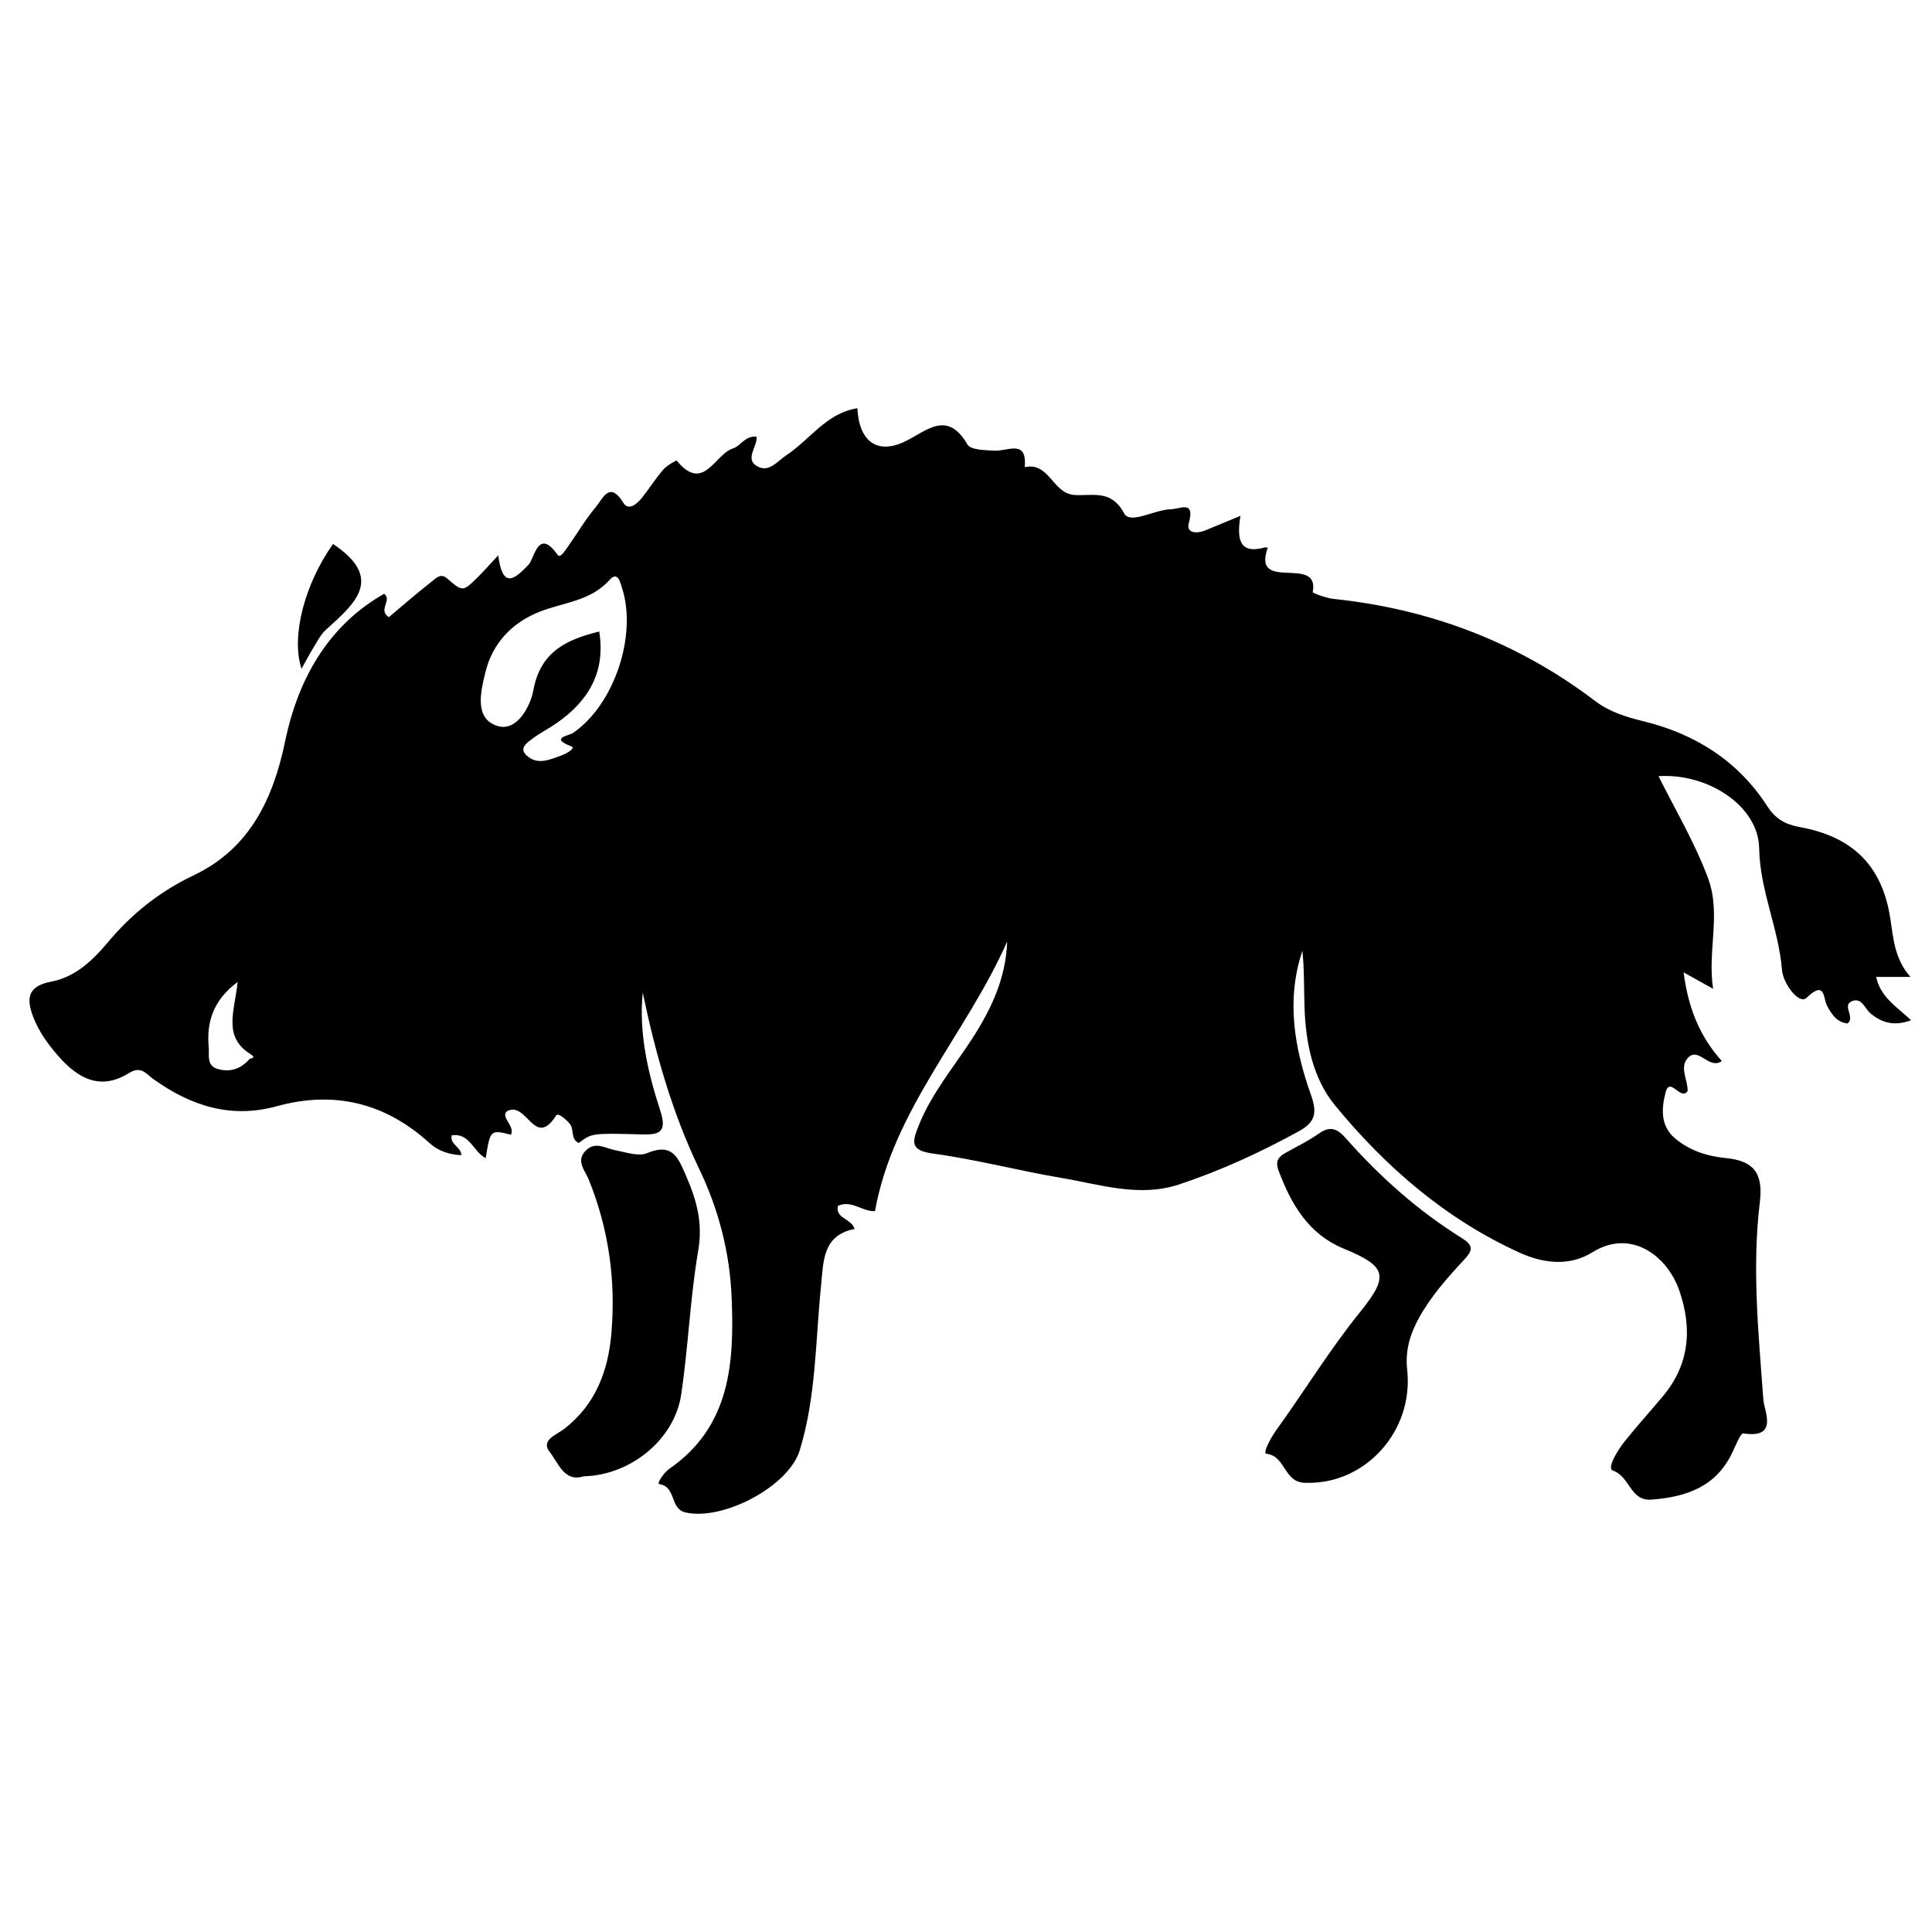 <svg xmlns="http://www.w3.org/2000/svg" xmlns:xlink="http://www.w3.org/1999/xlink" version="1.1" x="0px" y="0px" viewBox="0 0 100 100" enable-background="new 0 0 100 100" xml:space="preserve"><path fill-rule="evenodd" clip-rule="evenodd" d="M98.883,50.565c-0.712,0-1.203,0-1.775,0c0.23,1.063,1.082,1.55,1.809,2.242  c-0.846,0.315-1.494,0.153-2.104-0.357c-0.287-0.243-0.438-0.801-0.913-0.646c-0.62,0.204,0.155,0.84-0.271,1.171  c-0.561-0.068-0.819-0.464-1.065-0.925c-0.2-0.371-0.074-1.349-1.058-0.402c-0.388,0.373-1.216-0.748-1.269-1.436  c-0.171-2.147-1.146-4.107-1.183-6.312c-0.038-2.176-2.645-3.892-5.21-3.726c0.882,1.765,1.878,3.437,2.561,5.272  c0.698,1.878-0.041,3.75,0.265,5.734c-0.523-0.291-0.951-0.529-1.526-0.85c0.229,1.792,0.812,3.297,1.977,4.59  c-0.665,0.458-1.172-0.715-1.719-0.201c-0.51,0.48-0.043,1.146-0.049,1.748c-0.354,0.54-0.921-0.775-1.141,0.07  c-0.213,0.823-0.283,1.73,0.48,2.376c0.748,0.634,1.647,0.932,2.622,1.026c1.379,0.137,1.969,0.702,1.776,2.276  c-0.415,3.398-0.069,6.812,0.18,10.22c0.044,0.614,0.807,2.043-1.041,1.757c-0.136-0.021-0.397,0.638-0.566,0.996  c-0.841,1.771-2.379,2.294-4.181,2.433c-1.11,0.086-1.115-1.202-1.998-1.504c-0.334-0.114,0.243-1.057,0.615-1.519  c0.628-0.782,1.3-1.529,1.946-2.297c1.398-1.656,1.563-3.51,0.875-5.502c-0.614-1.779-2.487-3.232-4.496-1.981  c-1.188,0.738-2.528,0.583-3.768,0.021c-3.819-1.736-6.922-4.419-9.551-7.62c-1.163-1.414-1.524-3.252-1.584-5.092  c-0.033-0.972-0.008-1.946-0.109-2.915c-0.855,2.55-0.412,5.042,0.443,7.463c0.333,0.943,0.232,1.41-0.657,1.896  c-1.985,1.087-4.03,2.028-6.175,2.738c-2.056,0.679-4.077,0-6.088-0.34c-2.222-0.375-4.412-0.957-6.641-1.259  c-1.213-0.163-1.074-0.618-0.744-1.447c0.66-1.658,1.8-3.007,2.753-4.477c0.988-1.524,1.758-3.121,1.829-5.054  c-2.125,4.803-5.905,8.699-6.843,13.958c-0.678,0.028-1.221-0.603-1.921-0.271c-0.128,0.672,0.68,0.622,0.866,1.192  c-1.677,0.329-1.609,1.692-1.74,2.98c-0.289,2.836-0.253,5.717-1.1,8.478c-0.575,1.875-3.976,3.659-5.912,3.215  c-0.829-0.192-0.465-1.336-1.358-1.467c-0.147-0.022,0.235-0.593,0.506-0.78c3.184-2.196,3.378-5.504,3.239-8.88  c-0.095-2.318-0.67-4.555-1.684-6.664c-1.394-2.901-2.263-5.973-2.918-9.121c-0.205,2.112,0.265,4.142,0.907,6.11  c0.38,1.166-0.078,1.262-1.01,1.234c-2.54-0.071-2.54-0.056-3.209,0.446c-0.437-0.195-0.221-0.709-0.466-0.998  c-0.198-0.232-0.603-0.584-0.702-0.428c-1.128,1.773-1.517-0.8-2.559-0.211c-0.325,0.314,0.436,0.742,0.22,1.208  c-1.069-0.262-1.069-0.262-1.309,1.211c-0.641-0.313-0.821-1.328-1.761-1.176c-0.097,0.485,0.493,0.591,0.501,1.026  c-0.619-0.031-1.194-0.216-1.643-0.625c-2.292-2.087-4.936-2.729-7.906-1.911c-2.388,0.657-4.448-0.021-6.372-1.39  c-0.389-0.276-0.649-0.723-1.282-0.327c-1.495,0.935-2.664,0.266-3.679-0.904c-0.53-0.609-1-1.26-1.286-2.021  c-0.36-0.961-0.275-1.58,0.97-1.813c1.202-0.226,2.132-1.104,2.896-2.021c1.245-1.495,2.704-2.646,4.462-3.483  c2.902-1.382,4.106-3.975,4.721-6.937c0.733-3.531,2.453-6.112,5.124-7.628c0.432,0.339-0.343,0.833,0.243,1.211  c0.709-0.595,1.447-1.241,2.219-1.844c0.2-0.156,0.46-0.451,0.782-0.173c0.82,0.708,0.822,0.716,1.611-0.063  c0.319-0.316,0.614-0.655,1.049-1.121c0.218,1.657,0.76,1.363,1.592,0.456c0.28-0.307,0.478-1.908,1.482-0.479  c0.132,0.189,0.381-0.211,0.516-0.401c0.491-0.696,0.927-1.438,1.471-2.088c0.348-0.415,0.701-1.374,1.417-0.205  c0.272,0.444,0.719,0.046,0.975-0.278c0.372-0.472,0.695-0.984,1.087-1.439c0.185-0.214,0.677-0.492,0.697-0.468  c1.393,1.693,1.968-0.332,2.908-0.629c0.419-0.131,0.625-0.677,1.228-0.608c0.056,0.518-0.674,1.186,0.087,1.558  c0.583,0.284,1.003-0.304,1.437-0.588c1.231-0.807,2.081-2.193,3.692-2.444c0.084,1.738,1.042,2.406,2.466,1.72  c1.106-0.534,2.182-1.657,3.23,0.155c0.167,0.29,0.927,0.293,1.419,0.32c0.678,0.036,1.675-0.611,1.549,0.854  c1.259-0.277,1.436,1.327,2.527,1.435c0.907,0.089,1.927-0.338,2.616,0.956c0.315,0.589,1.566-0.192,2.408-0.21  c0.504-0.011,1.274-0.501,0.938,0.729c-0.141,0.512,0.425,0.544,0.854,0.364c0.548-0.229,1.099-0.454,1.82-0.752  c-0.169,1.109-0.136,2.021,1.269,1.633c0.045-0.012,0.097,0.01,0.146,0.016c-0.843,2.361,2.706,0.329,2.328,2.294  c-0.01,0.052,0.695,0.315,1.08,0.355c5.005,0.523,9.535,2.244,13.554,5.296c0.725,0.552,1.594,0.818,2.48,1.035  c2.688,0.658,4.895,2.051,6.414,4.4c0.419,0.647,0.914,0.939,1.676,1.078c2.777,0.506,4.275,2.021,4.693,4.744  C98.005,48.586,98.056,49.62,98.883,50.565z M31.016,32.687c0.339,2.114-0.567,3.608-2.219,4.751  c-0.412,0.285-0.864,0.511-1.262,0.814c-0.256,0.195-0.674,0.471-0.294,0.836c0.568,0.546,1.232,0.227,1.835,0.006  c0.209-0.076,0.752-0.364,0.496-0.462c-1.143-0.441-0.138-0.542,0.082-0.691c2.118-1.434,3.349-5.045,2.537-7.528  c-0.095-0.291-0.216-0.872-0.65-0.386c-0.987,1.103-2.404,1.151-3.637,1.647c-1.449,0.583-2.423,1.653-2.783,3.135  c-0.237,0.977-0.593,2.395,0.637,2.77c1.006,0.305,1.701-1.043,1.845-1.837C27.969,33.73,29.313,33.107,31.016,32.687z   M12.301,50.825c-1.257,0.935-1.619,2.066-1.498,3.384c0.038,0.411-0.129,0.961,0.484,1.127c0.634,0.172,1.173-0.009,1.608-0.5  c0.08-0.088,0.426-0.046,0.04-0.295C11.522,53.639,12.153,52.298,12.301,50.825z"></path><path fill-rule="evenodd" clip-rule="evenodd" d="M67.667,76.75c-1.245,0.069-1.086-1.398-2.115-1.501  c-0.221-0.021,0.247-0.868,0.522-1.247c1.463-2.026,2.762-4.162,4.342-6.115c1.528-1.887,1.317-2.354-0.886-3.267  c-1.807-0.75-2.699-2.289-3.352-4.031c-0.193-0.514,0.015-0.731,0.405-0.944c0.57-0.313,1.159-0.603,1.687-0.977  c0.594-0.422,0.969-0.229,1.394,0.254c1.766,1.999,3.75,3.761,6.016,5.172c0.663,0.413,0.493,0.688,0.089,1.123  c-0.852,0.918-1.683,1.853-2.301,2.958c-0.475,0.85-0.744,1.711-0.634,2.713C73.187,74.083,70.667,76.807,67.667,76.75z"></path><path fill-rule="evenodd" clip-rule="evenodd" d="M30.201,76.414c-0.996,0.322-1.31-0.709-1.75-1.263  c-0.486-0.614,0.375-0.897,0.751-1.19c1.63-1.266,2.279-3,2.445-4.961c0.231-2.735-0.138-5.388-1.174-7.947  c-0.188-0.464-0.691-0.967-0.147-1.506c0.499-0.493,1.022-0.101,1.545-0.005c0.539,0.1,1.176,0.329,1.622,0.143  c1.343-0.559,1.619,0.262,2.035,1.219c0.542,1.245,0.855,2.417,0.612,3.832c-0.422,2.461-0.513,4.979-0.882,7.451  C34.909,74.51,32.636,76.363,30.201,76.414z"></path><path fill-rule="evenodd" clip-rule="evenodd" d="M17.236,28.157c2.676,1.778,1.135,3.086-0.358,4.431  c-0.288,0.258-0.47,0.64-0.679,0.977c-0.208,0.337-0.391,0.689-0.593,1.051C15.055,32.938,15.766,30.235,17.236,28.157z"></path></svg>